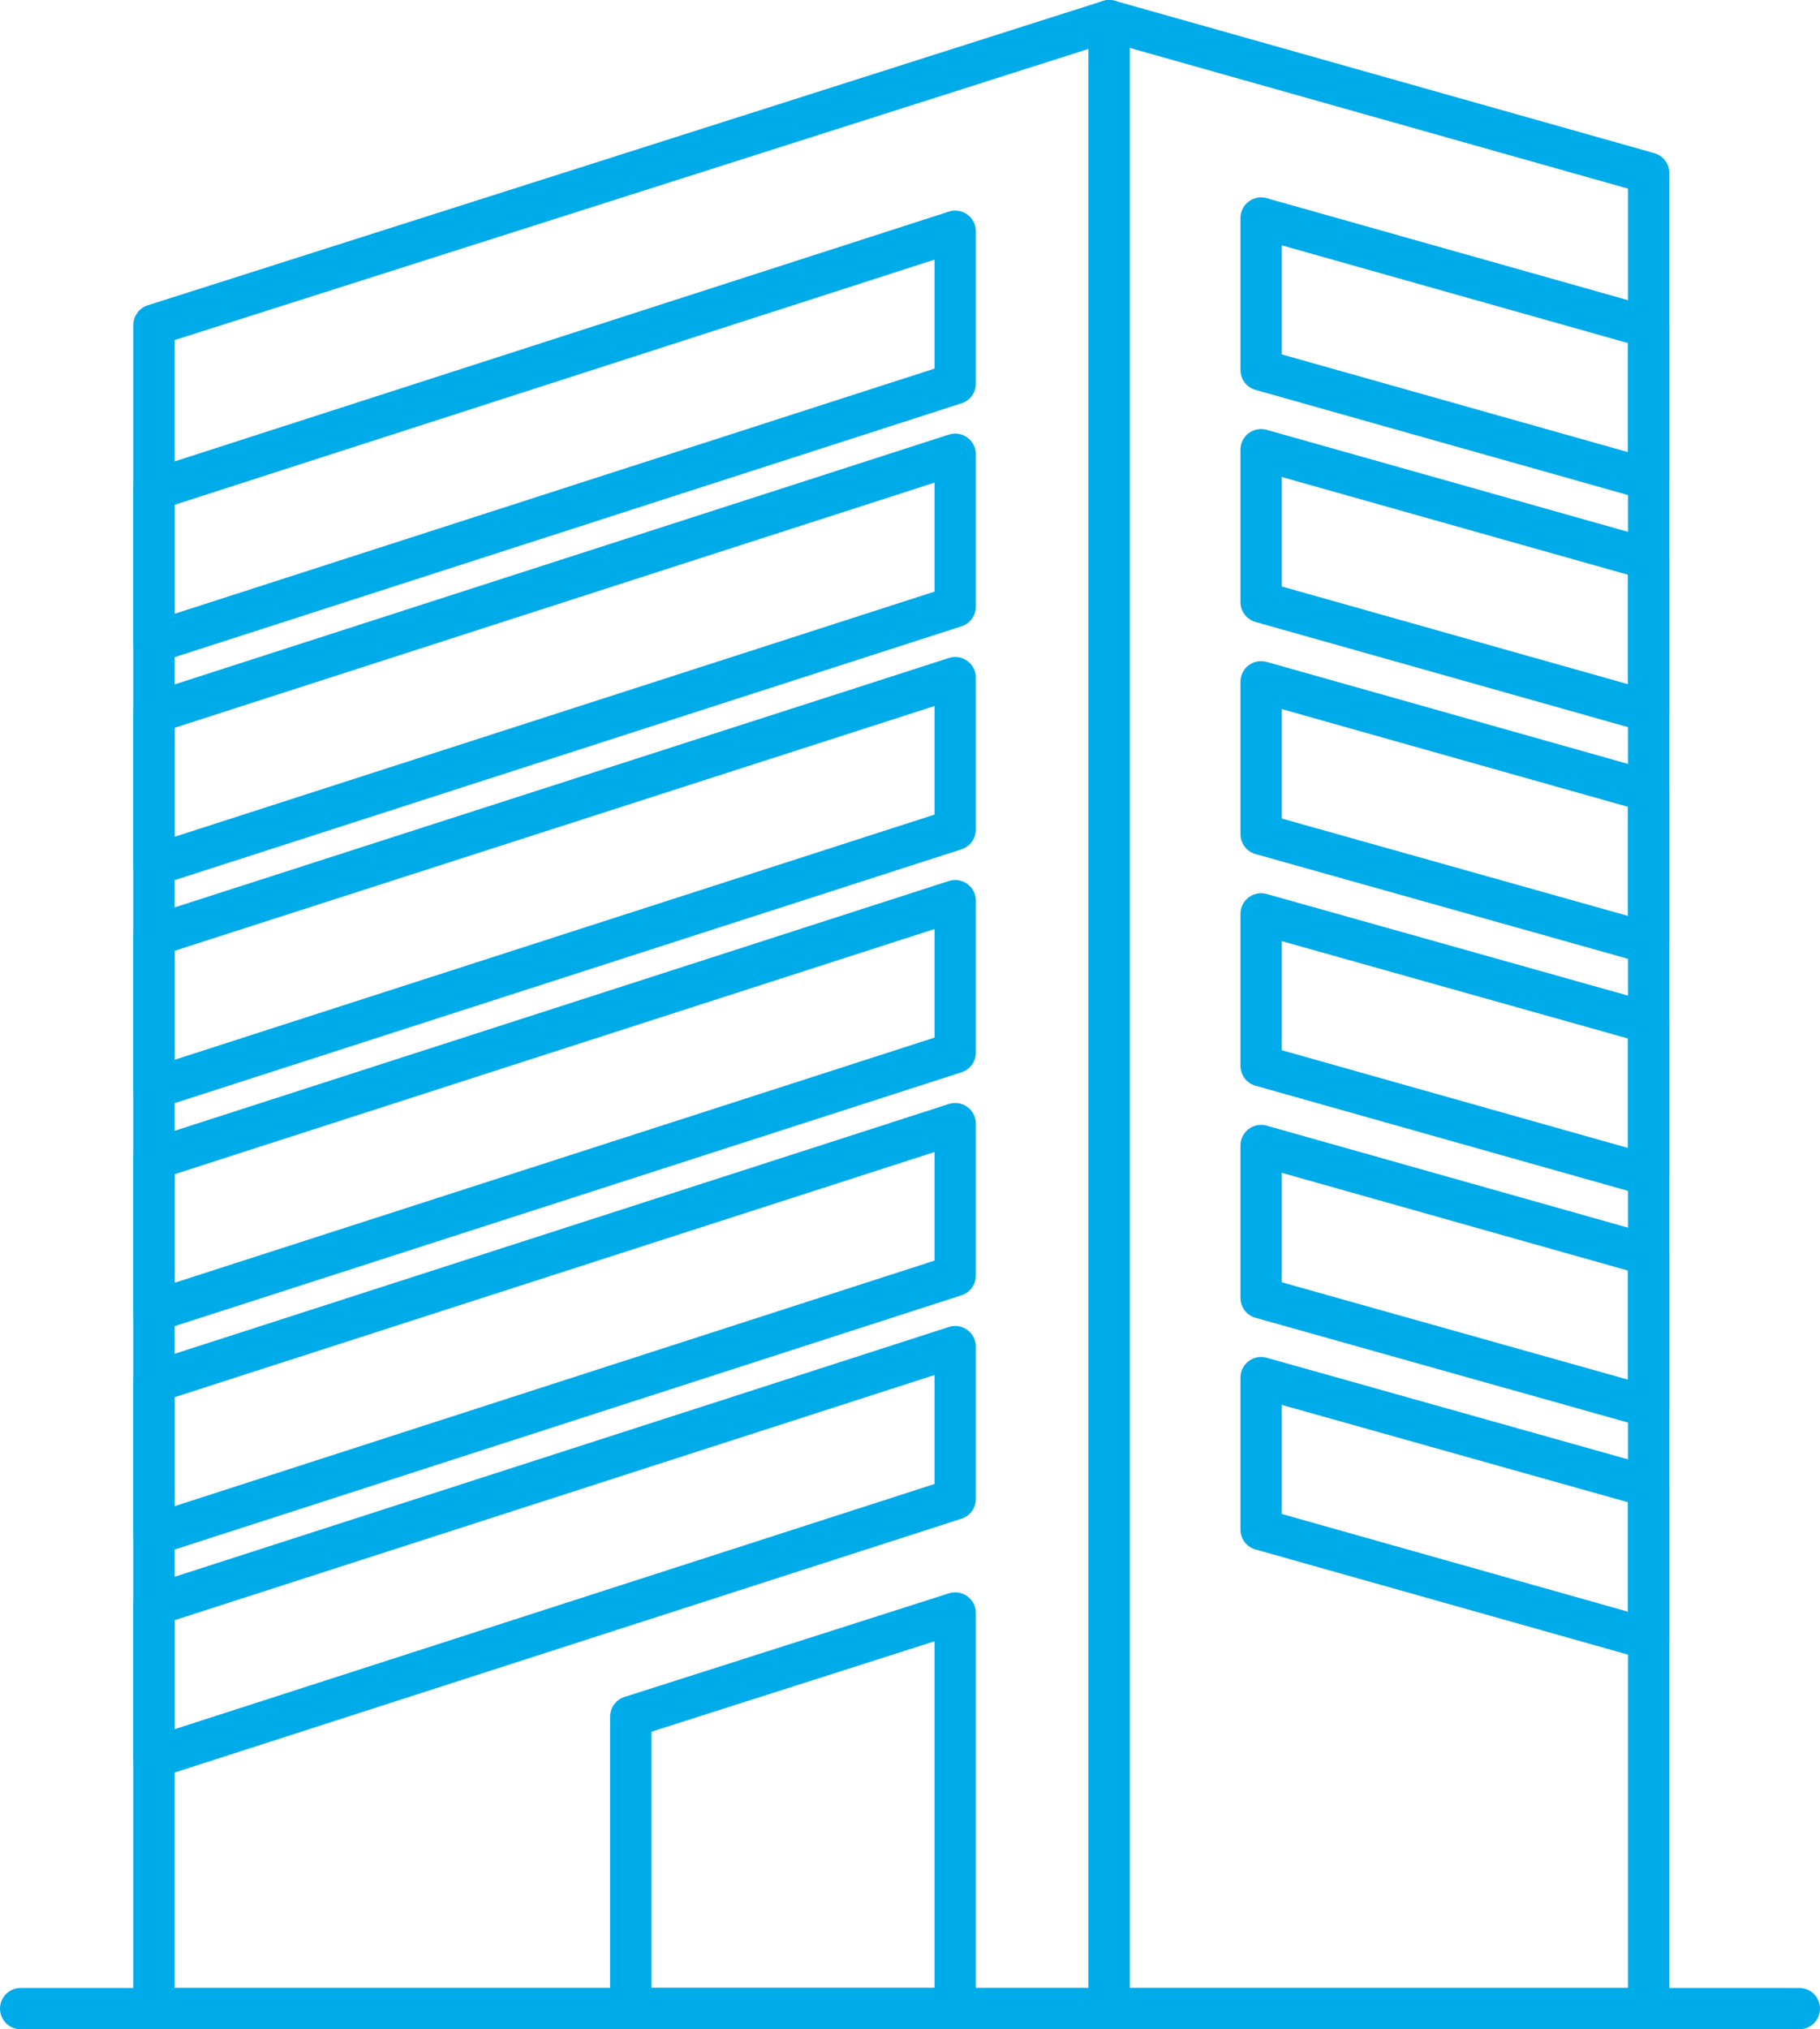 <svg xmlns="http://www.w3.org/2000/svg" viewBox="0 0 44.09 49.14"><defs><style>.cls-1{fill:none;stroke:#00abe9;stroke-linecap:round;stroke-linejoin:round;}</style></defs><title>Cotation des entreprises 2</title><g data-name="Calque 2"><g data-name="Calque 1"><polygon class="cls-1" points="26.87 48.64 3.73 48.64 3.73 7.87 26.87 0.5 26.87 48.64"/><polygon class="cls-1" points="23.14 9.29 3.73 15.55 3.73 11.86 23.14 5.6 23.14 9.29"/><polygon class="cls-1" points="39.94 11.61 30.55 8.96 30.55 5.28 39.94 7.93 39.94 11.61"/><polygon class="cls-1" points="39.94 17.23 30.55 14.58 30.55 10.89 39.94 13.54 39.94 17.23"/><polygon class="cls-1" points="39.94 22.84 30.55 20.2 30.55 16.51 39.94 19.16 39.94 22.84"/><polygon class="cls-1" points="39.94 28.46 30.55 25.81 30.55 22.13 39.94 24.77 39.94 28.46"/><polygon class="cls-1" points="39.94 34.07 30.55 31.43 30.55 27.74 39.94 30.39 39.94 34.07"/><polygon class="cls-1" points="39.94 39.69 30.55 37.04 30.55 33.36 39.94 36 39.94 39.69"/><polygon class="cls-1" points="23.14 14.69 3.73 20.95 3.73 17.26 23.14 11 23.14 14.69"/><polygon class="cls-1" points="23.14 20.09 3.73 26.35 3.73 22.66 23.14 16.41 23.14 20.09"/><polygon class="cls-1" points="23.14 25.49 3.73 31.75 3.73 28.07 23.14 21.81 23.14 25.49"/><polygon class="cls-1" points="23.14 30.89 3.73 37.16 3.73 33.47 23.14 27.21 23.14 30.89"/><polygon class="cls-1" points="23.14 36.3 3.73 42.56 3.73 38.87 23.14 32.61 23.14 36.3"/><polygon class="cls-1" points="23.14 48.64 15.28 48.64 15.28 41.57 23.14 39.06 23.14 48.64"/><polygon class="cls-1" points="39.94 48.64 26.87 48.64 26.87 0.5 39.94 4.19 39.94 48.64"/><line class="cls-1" x1="0.5" y1="48.64" x2="43.59" y2="48.64"/></g></g></svg>
